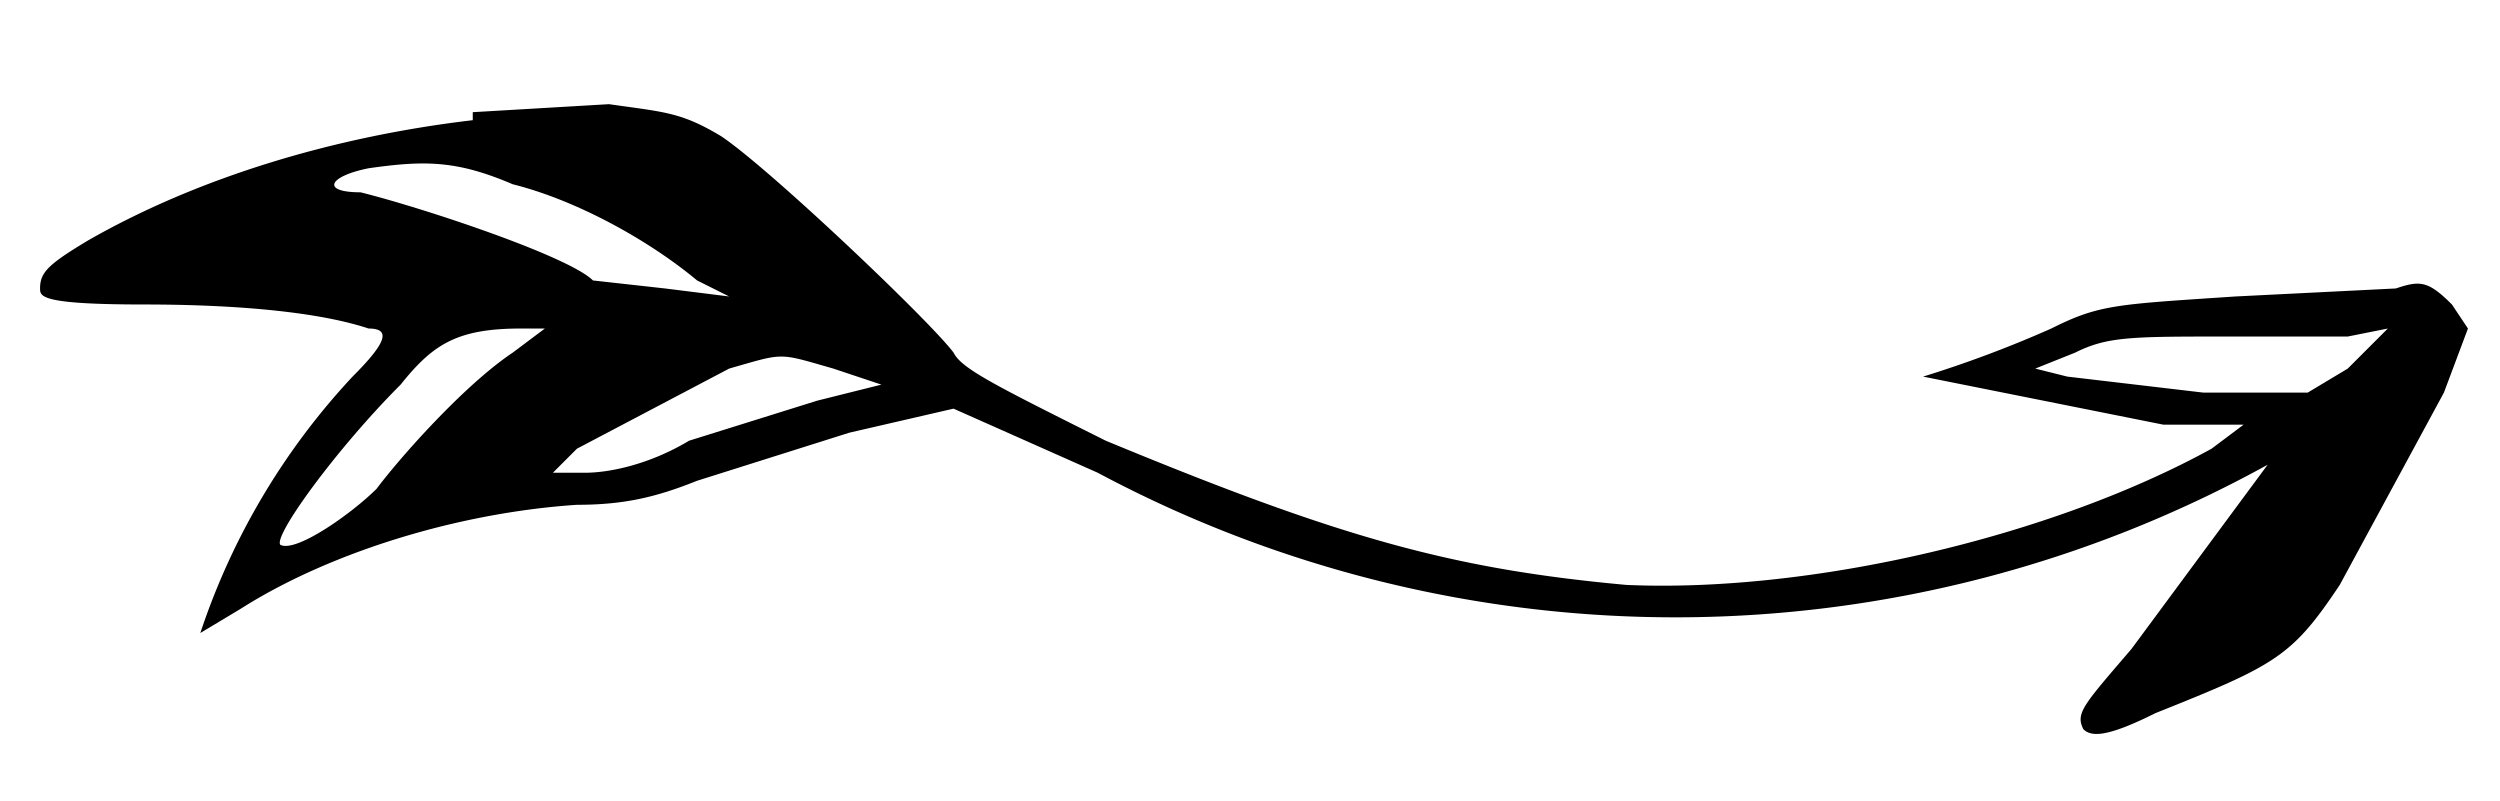 <svg xmlns="http://www.w3.org/2000/svg" version="1.0" viewBox="0 0 312 100"><path d="M59 15c-17 2-34 7-48 15-5 3-6 4-6 6 0 1 0 2 13 2 12 0 22 1 28 3 3 0 2 2-2 6a87 87 0 0 0-19 32l5-3c11-7 27-12 42-13 6 0 10-1 15-3l19-6 13-3 18 8a153 153 0 0 0 146-1l-17 23c-6 7-7 8-6 10 1 1 3 1 9-2 15-6 17-7 23-16l13-24 3-8-2-3c-3-3-4-3-7-2l-20 1c-15 1-17 1-23 4a145 145 0 0 1-16 6l30 6h10l-4 3c-20 11-50 18-73 17-22-2-36-6-65-18-14-7-18-9-19-11-3-4-23-23-29-27-5-3-7-3-14-4l-17 1zm5 8c8 2 17 7 23 12l4 2-8-1-9-1c-3-3-21-9-29-11-5 0-4-2 1-3 7-1 11-1 18 2zm0 21c-6 4-14 13-17 17-3 3-10 8-12 7-1-1 7-12 15-20 4-5 7-7 15-7h3l-4 3zm234-3-5 5-5 3h-13l-17-2-4-1 5-2c4-2 7-2 19-2h15l5-1zm-194 5 6 2-8 2-16 5c-5 3-10 4-13 4h-4l3-3 19-10c7-2 6-2 13 0z"/></svg>